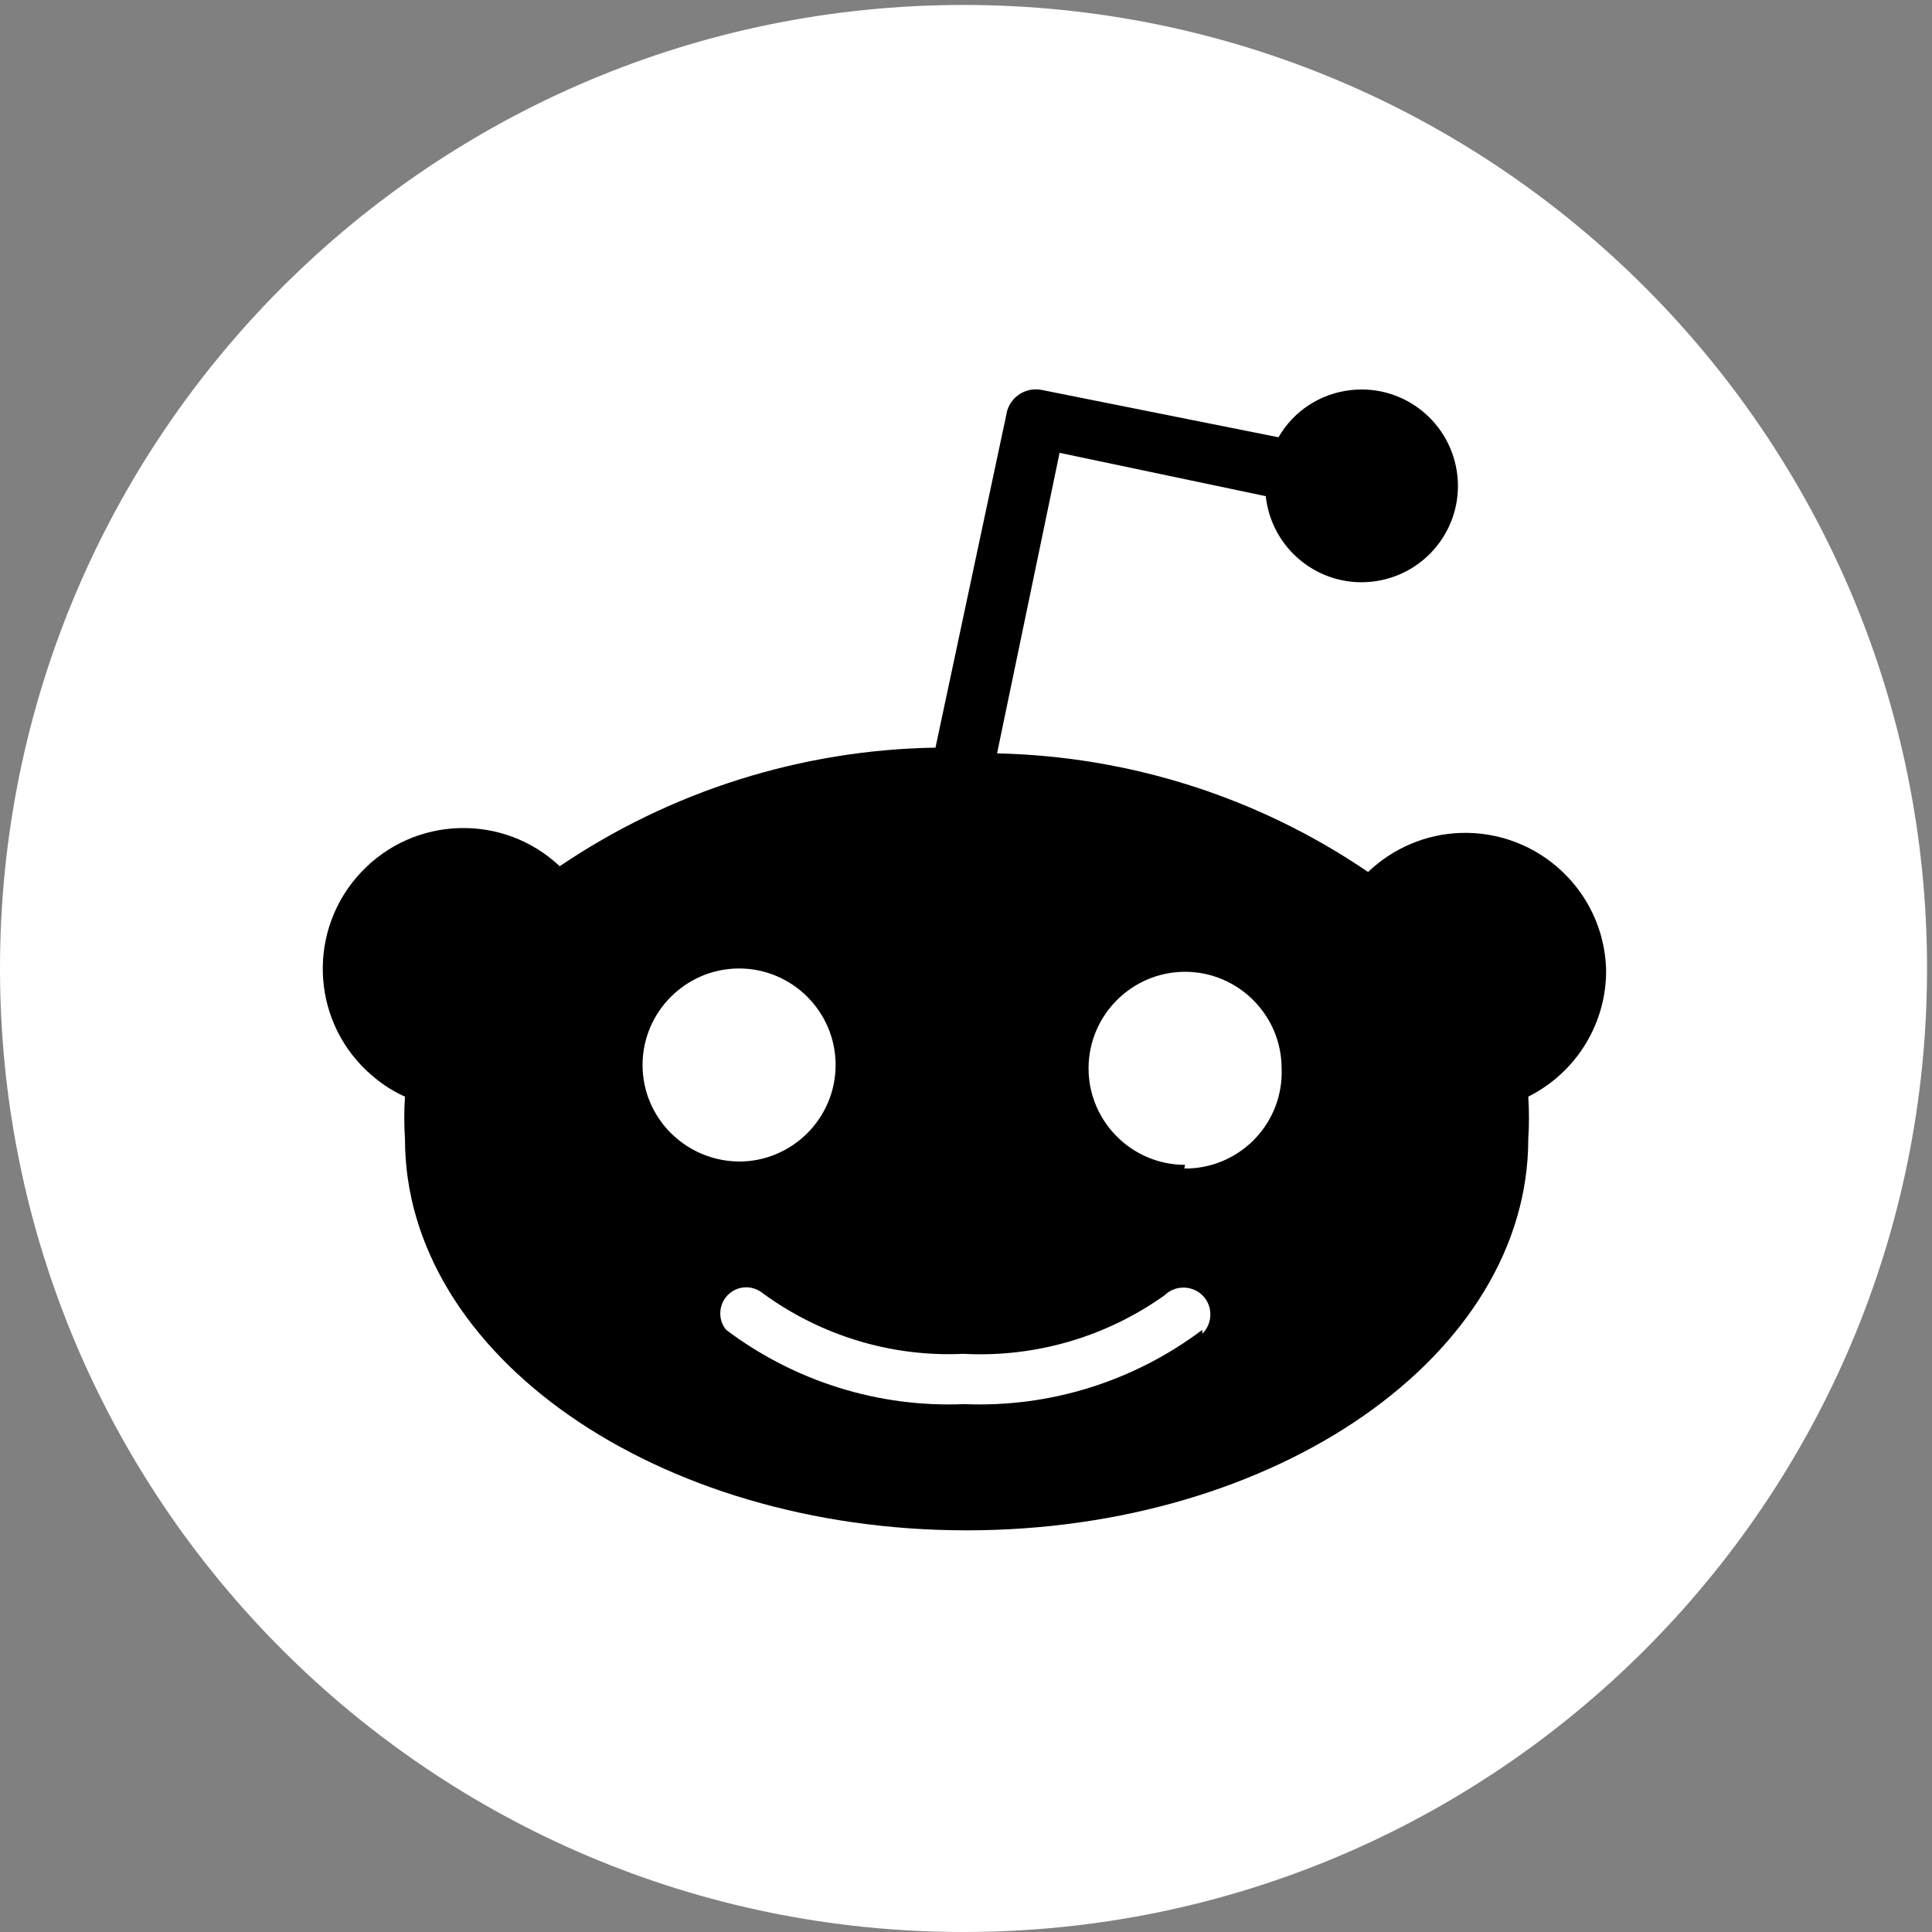 <svg width="39" height="39" viewBox="0 0 39 39" fill="none" xmlns="http://www.w3.org/2000/svg">
<rect x="0" y="0" width="39" height="39" fill="#808080" stroke="none"/>
<path d="M19.45 39C30.192 39 38.9 30.292 38.9 19.55C38.9 8.808 30.192 0.1 19.45 0.1C8.708 0.1 0 8.808 0 19.55C0 30.292 8.708 39 19.45 39Z" fill="white"/>
<path d="M32.421 19.55C32.364 17.984 31.048 16.76 29.477 16.814C28.781 16.838 28.119 17.123 27.616 17.602C25.402 16.093 22.801 15.266 20.127 15.208L21.389 9.141L25.551 10.016C25.667 11.084 26.625 11.858 27.693 11.742C28.761 11.626 29.535 10.669 29.419 9.6C29.302 8.532 28.346 7.758 27.277 7.874C26.663 7.937 26.112 8.295 25.808 8.827L21.041 7.874C20.717 7.802 20.393 8.005 20.32 8.334C20.32 8.339 20.32 8.339 20.32 8.343L18.884 15.092C16.177 15.136 13.542 15.968 11.299 17.486C10.158 16.412 8.359 16.466 7.286 17.611C6.213 18.753 6.266 20.551 7.412 21.624C7.634 21.832 7.89 22.011 8.175 22.137C8.156 22.422 8.156 22.707 8.175 22.993C8.175 27.349 13.252 30.892 19.513 30.892C25.773 30.892 30.85 27.353 30.85 22.993C30.869 22.707 30.869 22.422 30.85 22.137C31.827 21.648 32.441 20.643 32.421 19.55ZM12.971 21.498C12.971 20.425 13.847 19.55 14.92 19.55C15.993 19.55 16.868 20.425 16.868 21.498C16.868 22.572 15.993 23.447 14.92 23.447C13.842 23.437 12.971 22.572 12.971 21.498ZM24.27 26.923V26.845C22.887 27.885 21.195 28.416 19.464 28.344C17.733 28.417 16.041 27.885 14.658 26.845C14.475 26.623 14.508 26.29 14.731 26.106C14.924 25.946 15.2 25.946 15.398 26.106C16.568 26.962 17.995 27.397 19.445 27.329C20.895 27.406 22.326 26.991 23.511 26.145C23.723 25.937 24.071 25.942 24.28 26.154C24.488 26.367 24.483 26.715 24.27 26.923ZM24.004 23.587C23.971 23.587 23.942 23.587 23.907 23.587L23.922 23.514C22.849 23.514 21.974 22.639 21.974 21.566C21.974 20.493 22.849 19.617 23.922 19.617C24.995 19.617 25.871 20.493 25.871 21.566C25.914 22.64 25.078 23.543 24.004 23.587Z" fill="black"/>
</svg>
